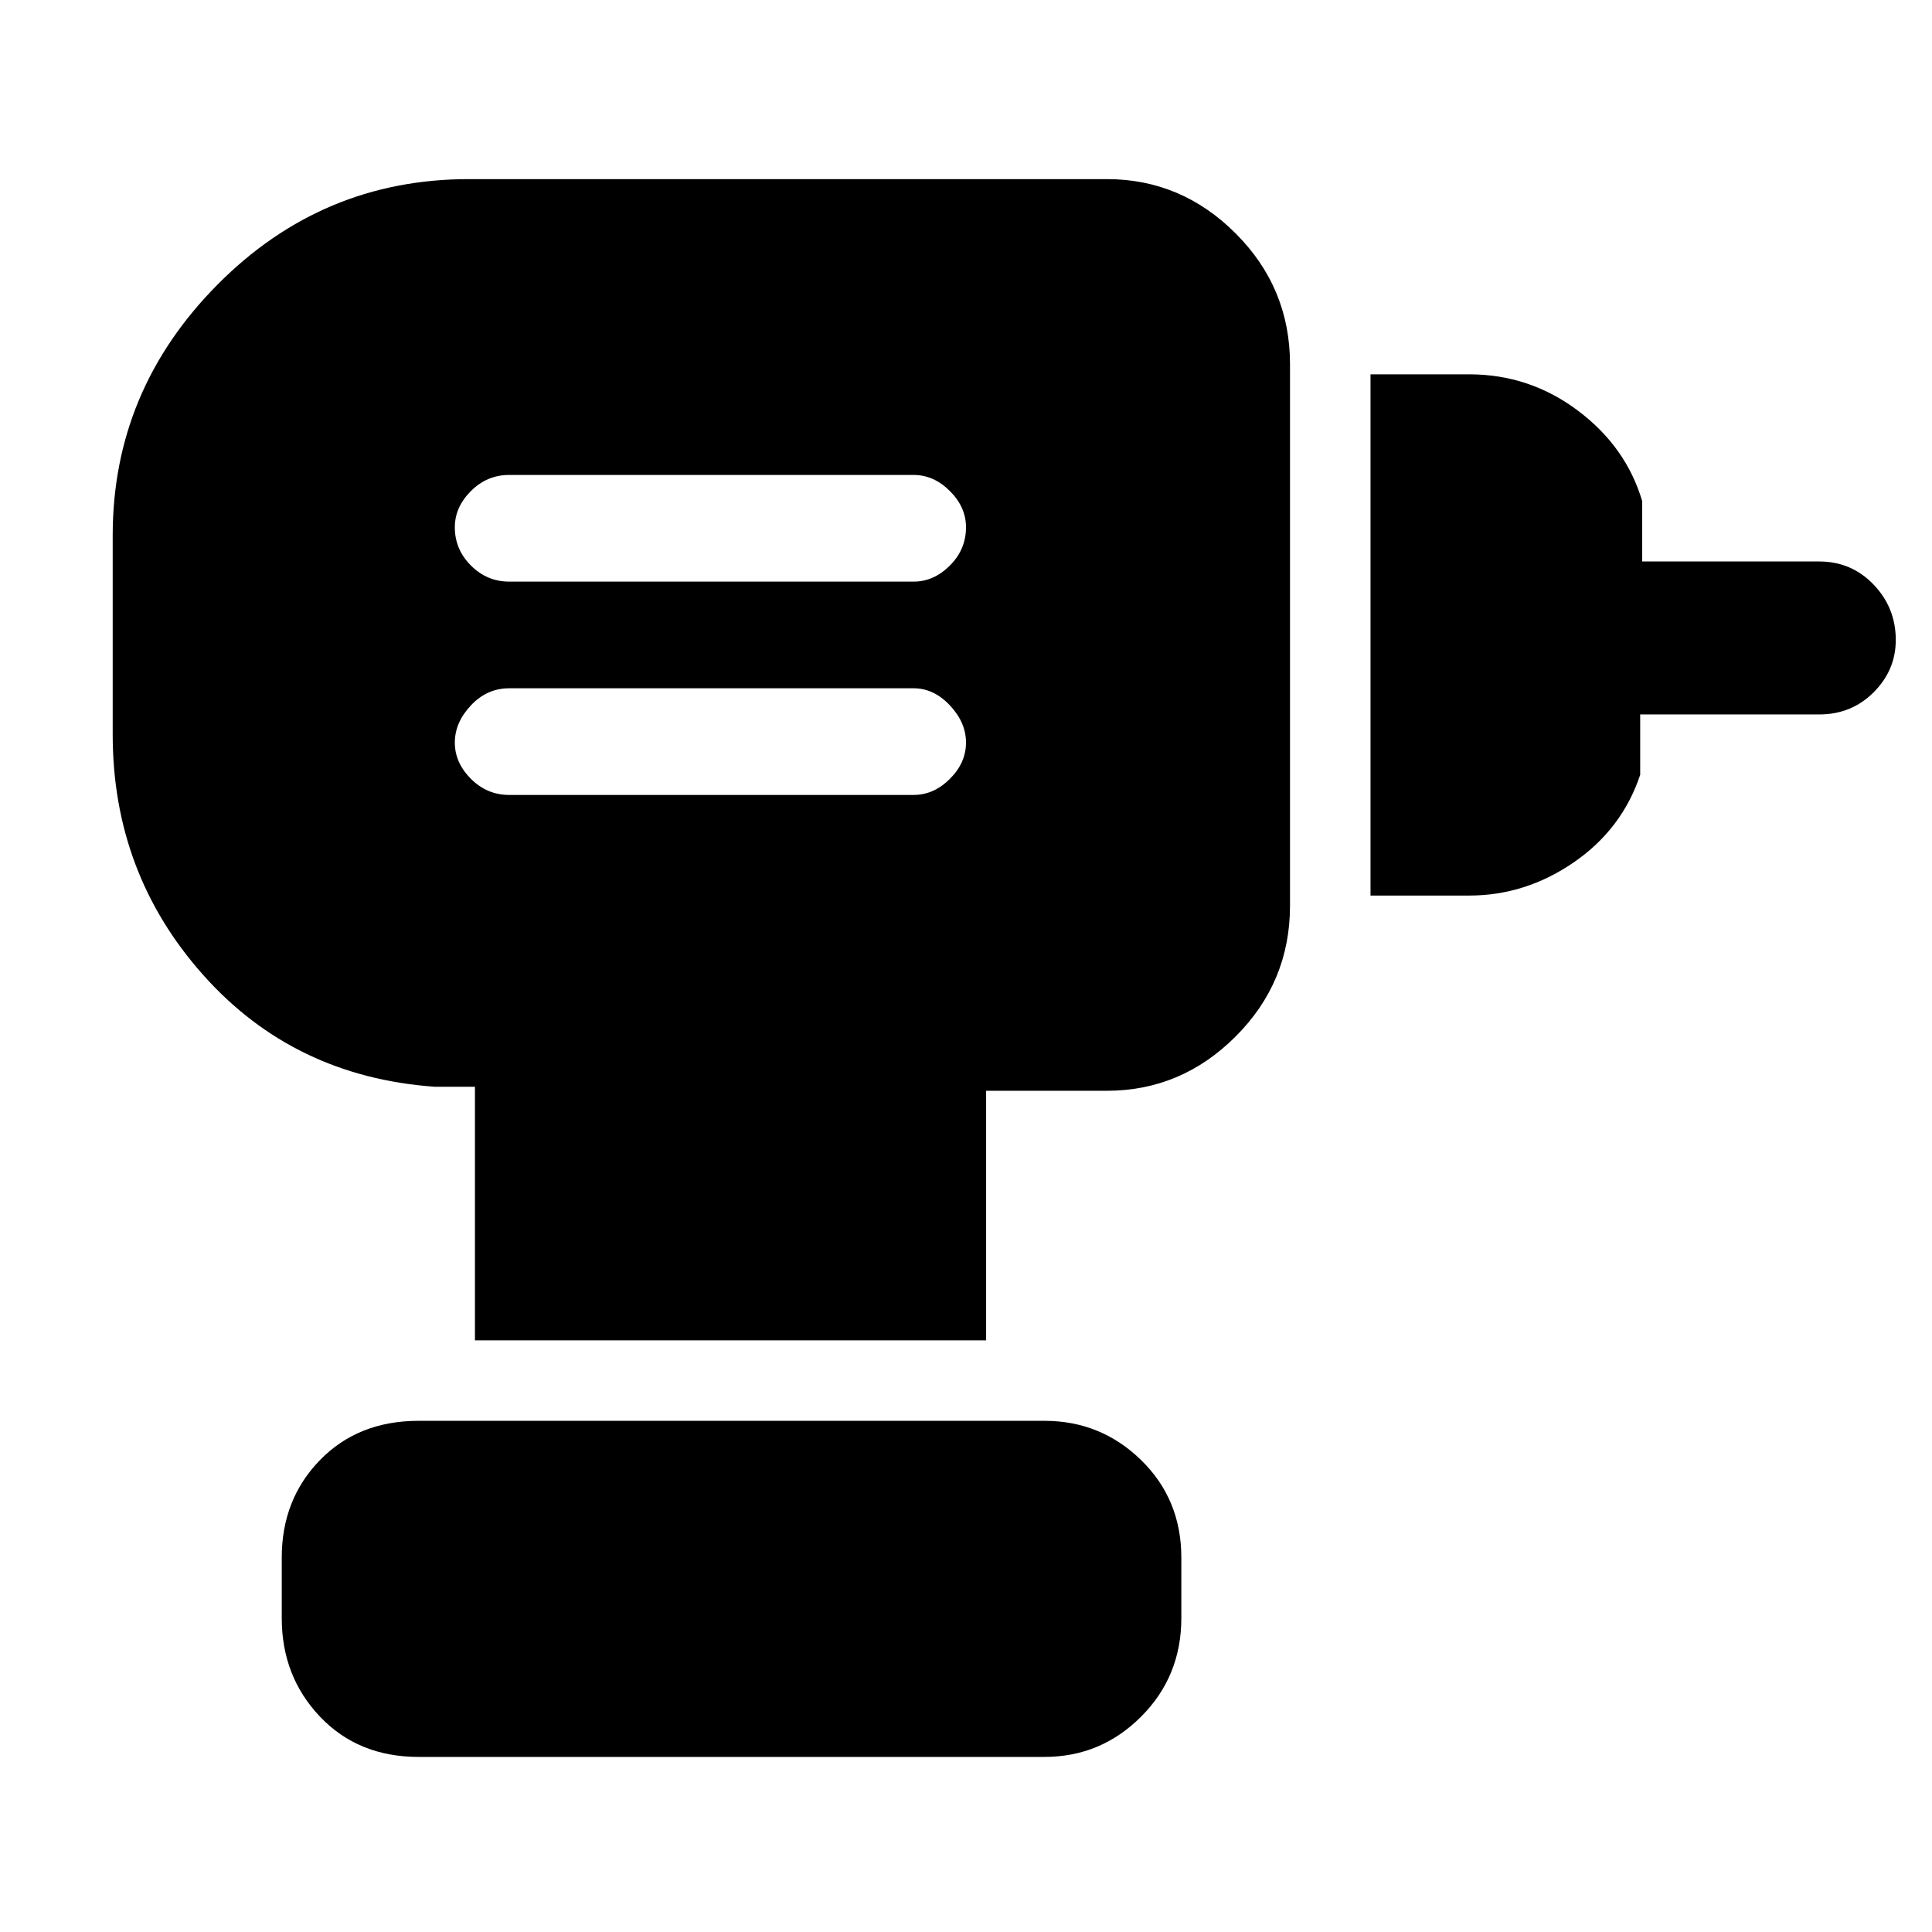 <svg xmlns="http://www.w3.org/2000/svg" height="48" width="48"><path d="M12.65 19.75H22.7q.5 0 .9-.4t.4-.9q0-.5-.4-.925-.4-.425-.9-.425H12.65q-.55 0-.95.425-.4.425-.4.925t.4.9q.4.4.95.4Zm0-5.3H22.7q.5 0 .9-.4t.4-.95q0-.5-.4-.9t-.9-.4H12.65q-.55 0-.95.4-.4.4-.4.9 0 .55.4.95.4.4.95.4Zm21.4 7.8V9.3h2.45q1.5 0 2.7.9 1.2.9 1.6 2.25v1.5h4.4q.8 0 1.35.575t.55 1.375q0 .75-.55 1.3t-1.35.55h-4.45v1.5q-.45 1.35-1.65 2.175-1.2.825-2.6.825ZM24.5 33.3H11.8V27h-1q-3.5-.25-5.75-2.775T2.8 18.25V13.3q0-3.6 2.6-6.225Q8 4.45 11.65 4.45H27.5q1.85 0 3.2 1.35t1.35 3.25V22.5q0 1.9-1.35 3.25t-3.2 1.35h-3ZM10.4 43.65q-1.5 0-2.45-1-.95-1-.95-2.45v-1.5q0-1.45.95-2.425.95-.975 2.45-.975h15.55q1.4 0 2.4.975t1 2.425v1.5q0 1.45-1 2.45-1 1-2.4 1Z"/></svg>